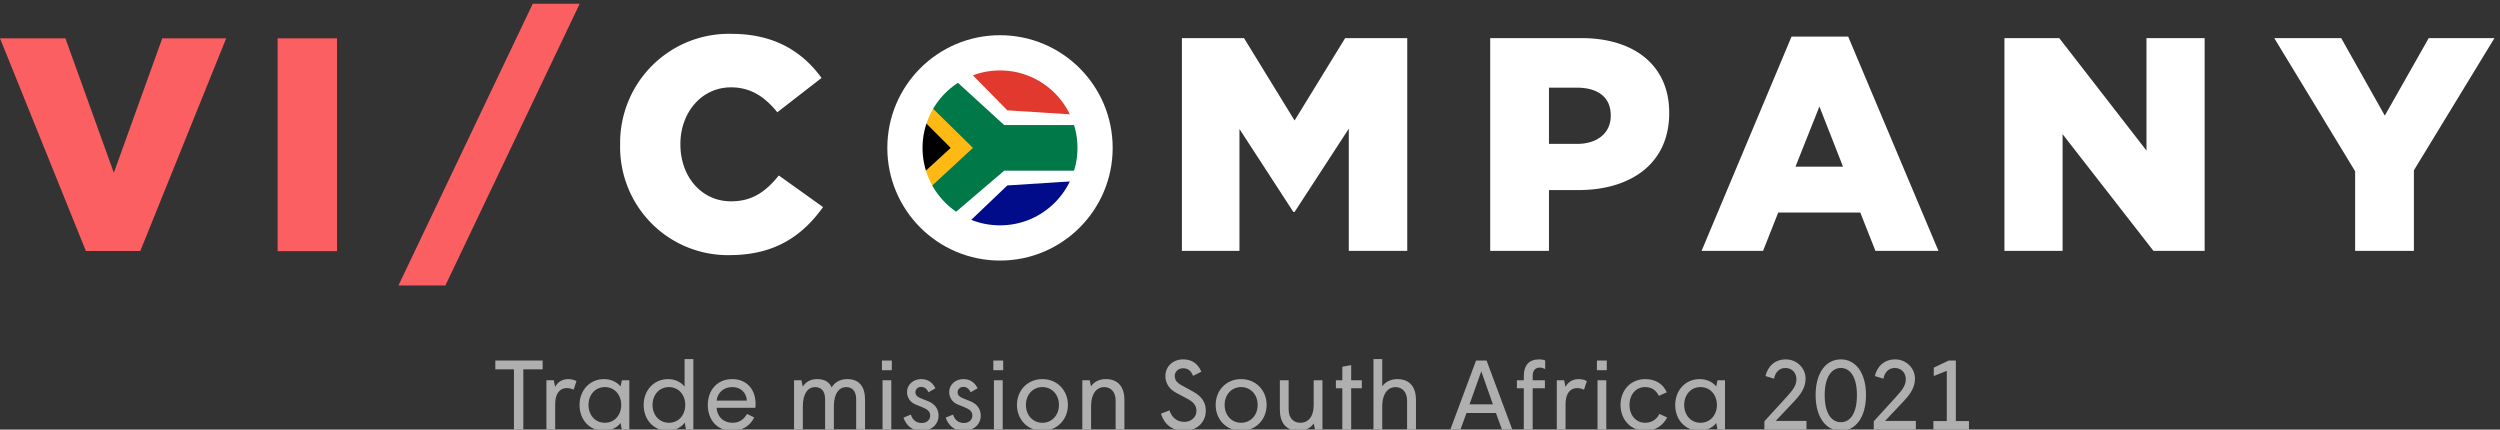 <svg width="355" height="61" fill="none" xmlns="http://www.w3.org/2000/svg">
  <rect width="100%" height="100%" fill="#333333" stroke="none"/>
  <path d="M88.06 20.603v-.086a15.528 15.528 0 011.144-6.088 15.487 15.487 0 013.433-5.151 15.426 15.426 0 015.17-3.388 15.383 15.383 0 016.08-1.082c6.15 0 10.107 2.59 12.773 6.258l-6.279 4.877c-1.721-2.115-3.699-3.54-6.58-3.54-4.215 0-7.183 3.626-7.183 8.028v.086c0 4.532 2.968 8.07 7.183 8.07 3.139 0 4.989-1.467 6.795-3.668l6.279 4.488c-2.838 3.928-6.666 6.82-13.289 6.82a15.243 15.243 0 01-5.99-1.125 15.283 15.283 0 01-5.077-3.382 15.345 15.345 0 01-3.356-5.103 15.388 15.388 0 01-1.104-6.014zM167.831 5.412h8.817l7.183 11.696 7.182-11.696h8.817v30.21h-8.301v-17.35l-7.698 11.826h-.172l-7.656-11.782v17.306h-8.172V5.412zM211.609 5.412h12.946c7.569 0 12.472 3.928 12.472 10.574v.086c0 7.164-5.462 10.919-12.902 10.919h-4.172v8.63h-8.344V5.413zm12.343 15.019c2.925 0 4.774-1.597 4.774-3.97v-.087c0-2.59-1.849-3.927-4.816-3.927h-3.957v7.984h3.999zM254.399 5.196h8.043l12.816 30.426h-8.946l-2.15-5.438h-11.656l-2.15 5.438h-8.731l12.774-30.426zm7.311 18.472l-3.354-8.546-3.398 8.546h6.752zM284.629 5.412h7.784L304.8 21.38V5.412h8.258v30.21h-7.269L292.887 19.05v16.572h-8.258V5.412zM334.428 24.315L322.944 5.412h9.506l6.193 11.005 6.236-11.005h9.333l-11.44 18.773v11.437h-8.344V24.315z" fill="#fff"/>
  <path d="M0 5.44h9.288l6.877 19.094 6.878-19.093h9.075L19.923 35.639h-7.728L0 5.44zM39.42 5.44h8.438v30.223h-8.437V5.441zM82.316.534h-6.665l-19.072 40h6.665l19.072-40z" fill="#FB5F61"/>
  <path d="M156 22.454h-26L133.5 33l18-.5 4.5-10.046z" fill="#000C8A"/>
  <path d="M151 10.5l-13.5-2-7.5 11.046h26l-5-9.046z" fill="#E1392D"/>
  <path d="M126.04 5H126v.06h.04V5z" fill="#000C8A"/>
  <path d="M126.04 5H126v.03h.04V5z" fill="#E1392D"/>
  <path d="M130.5 14.5l4.5-7 8.04 8.167L156 16.5v9l-12.96.833L135 34l-2-1.5-2.5-18z" fill="#fff"/>
  <path d="M131.5 11.5L133 9l9.6 8.764H157v6.472h-14.4L133.5 32l-2.5-1 .5-19.5z" fill="#007847"/>
  <path d="M129 12l9.16 9-8.66 8-.5-17z" fill="#FFB915"/>
  <path d="M129 15l6 6-6 5.5V15z" fill="#000"/>
  <path d="M155.5 21c0-7.456-6.044-13.5-13.5-13.5s-13.5 6.044-13.5 13.5 6.044 13.5 13.5 13.5 13.5-6.044 13.5-13.5z" stroke="#fff" stroke-width="5"/>
  <g transform="translate(70 50)">
    <path d="M2.982 11H4.312V2.446H7.056V1.2H0.336V2.446H2.982V11ZM7.591 11H8.837V7.346C8.837 5.834 9.551 5.106 10.461 5.106C10.797 5.106 11.175 5.19 11.455 5.344L11.861 4.112C11.609 3.972 11.161 3.832 10.727 3.832C9.817 3.832 9.201 4.252 8.823 4.938L8.641 4H7.591V11ZM15.892 10.034C14.492 10.034 13.568 8.914 13.568 7.5C13.568 6.086 14.492 4.966 15.892 4.966C17.278 4.966 18.216 6.086 18.216 7.5C18.216 8.914 17.278 10.034 15.892 10.034ZM15.766 11.168C16.816 11.168 17.726 10.636 18.118 10.062L18.3 11H19.364V4H18.3L18.118 4.882C17.768 4.42 16.97 3.832 15.766 3.832C13.722 3.832 12.294 5.456 12.294 7.5C12.294 9.544 13.638 11.168 15.766 11.168ZM24.984 10.034C23.598 10.034 22.66 8.914 22.66 7.5C22.66 6.086 23.598 4.966 24.984 4.966C26.384 4.966 27.308 6.086 27.308 7.5C27.308 8.914 26.384 10.034 24.984 10.034ZM24.886 11.168C25.978 11.168 26.846 10.552 27.238 10.006L27.406 11H28.456V0.99H27.21V4.896C26.86 4.462 26.09 3.832 24.886 3.832C22.814 3.832 21.4 5.456 21.4 7.5C21.4 9.544 22.744 11.168 24.886 11.168ZM33.977 11.168C35.503 11.168 36.567 10.37 37.099 9.278L36.077 8.774C35.615 9.586 34.957 10.034 34.033 10.034C32.731 10.034 31.849 9.194 31.751 7.906H37.267C37.281 7.738 37.295 7.514 37.295 7.346C37.295 5.386 36.105 3.832 33.977 3.832C31.807 3.832 30.505 5.456 30.505 7.5C30.505 9.572 31.765 11.168 33.977 11.168ZM31.765 6.884C31.891 5.736 32.773 4.966 33.991 4.966C35.195 4.966 35.965 5.736 36.063 6.884H31.765ZM42.755 11H44.002V7.682C44.002 5.82 44.785 4.966 45.737 4.966C46.592 4.966 47.166 5.512 47.166 6.688V11H48.411V7.682C48.411 5.82 49.209 4.966 50.148 4.966C51.002 4.966 51.575 5.512 51.575 6.688V11H52.836V6.744C52.836 4.952 52.051 3.832 50.316 3.832C49.154 3.832 48.453 4.406 48.103 5.008C47.754 4.266 47.138 3.832 46.032 3.832C45.038 3.832 44.407 4.266 43.987 4.896L43.806 4H42.755V11ZM55.236 2.572H56.636V1.2H55.236V2.572ZM55.32 11H56.566V4H55.32V11ZM60.827 11.168C62.325 11.168 63.277 10.23 63.277 9.012C63.277 7.99 62.661 7.332 61.821 6.982L60.799 6.576C60.393 6.408 59.987 6.198 59.987 5.694C59.987 5.274 60.351 4.938 60.799 4.938C61.261 4.938 61.625 5.204 61.835 5.708L62.829 5.134C62.437 4.322 61.779 3.832 60.799 3.832C59.665 3.832 58.797 4.644 58.797 5.652C58.797 6.506 59.301 7.164 60.029 7.444L60.925 7.808C61.737 8.13 62.087 8.438 62.087 9.026C62.087 9.6 61.611 10.062 60.897 10.062C60.085 10.062 59.567 9.614 59.343 8.872L58.293 9.306C58.685 10.412 59.511 11.168 60.827 11.168ZM66.816 11.168C68.314 11.168 69.266 10.23 69.266 9.012C69.266 7.99 68.65 7.332 67.81 6.982L66.788 6.576C66.382 6.408 65.976 6.198 65.976 5.694C65.976 5.274 66.34 4.938 66.788 4.938C67.25 4.938 67.614 5.204 67.824 5.708L68.818 5.134C68.426 4.322 67.768 3.832 66.788 3.832C65.654 3.832 64.786 4.644 64.786 5.652C64.786 6.506 65.29 7.164 66.018 7.444L66.914 7.808C67.726 8.13 68.076 8.438 68.076 9.026C68.076 9.6 67.6 10.062 66.886 10.062C66.074 10.062 65.556 9.614 65.332 8.872L64.282 9.306C64.674 10.412 65.5 11.168 66.816 11.168ZM71.054 2.572H72.454V1.2H71.054V2.572ZM71.138 11H72.384V4H71.138V11ZM78.018 11.168C80.146 11.168 81.644 9.544 81.644 7.5C81.644 5.456 80.146 3.832 78.018 3.832C75.89 3.832 74.406 5.456 74.406 7.5C74.406 9.544 75.89 11.168 78.018 11.168ZM78.018 10.034C76.688 10.034 75.68 8.984 75.68 7.5C75.68 6.016 76.688 4.966 78.018 4.966C79.348 4.966 80.37 6.016 80.37 7.5C80.37 8.984 79.348 10.034 78.018 10.034ZM83.689 11H84.935V7.682C84.935 5.778 85.817 4.966 86.783 4.966C87.749 4.966 88.421 5.652 88.421 6.898V11H89.667V6.786C89.667 4.994 88.799 3.832 87.049 3.832C86.041 3.832 85.341 4.238 84.921 4.868L84.739 4H83.689V11ZM98.186 11.168C100.034 11.168 101.224 9.88 101.224 8.326C101.224 7.108 100.636 6.268 99.376 5.582C99.25 5.512 98.074 4.868 97.948 4.798C97.15 4.378 96.814 4.014 96.814 3.37C96.814 2.768 97.346 2.292 97.99 2.292C98.76 2.292 99.152 2.712 99.418 3.37L100.594 2.782C100.118 1.676 99.278 1.032 98.032 1.032C96.534 1.032 95.484 2.04 95.484 3.426C95.484 4.434 96.072 5.288 97.038 5.792C97.234 5.904 98.2 6.408 98.41 6.52C99.292 6.968 99.894 7.444 99.894 8.34C99.894 9.264 99.124 9.908 98.172 9.908C96.94 9.908 96.296 9.04 96.072 8.27L94.854 8.746C95.344 10.272 96.422 11.168 98.186 11.168ZM106.236 11.168C108.364 11.168 109.862 9.544 109.862 7.5C109.862 5.456 108.364 3.832 106.236 3.832C104.108 3.832 102.624 5.456 102.624 7.5C102.624 9.544 104.108 11.168 106.236 11.168ZM106.236 10.034C104.906 10.034 103.898 8.984 103.898 7.5C103.898 6.016 104.906 4.966 106.236 4.966C107.566 4.966 108.588 6.016 108.588 7.5C108.588 8.984 107.566 10.034 106.236 10.034ZM114.4 11.168C115.408 11.168 116.15 10.734 116.542 10.132L116.738 11H117.788V4H116.542V7.584C116.542 9.18 115.744 10.034 114.666 10.034C113.7 10.034 112.986 9.39 112.986 8.144V4H111.74V8.158C111.74 9.978 112.566 11.168 114.4 11.168ZM120.607 11H121.867V5.134H123.379V4H121.867V1.844L120.607 2.082V4H119.697V5.134H120.607V11ZM125.033 11H126.279V7.682C126.279 5.792 127.189 4.966 128.141 4.966C129.107 4.966 129.807 5.652 129.807 6.898V11H131.067V6.786C131.067 4.994 130.213 3.832 128.407 3.832C127.483 3.832 126.685 4.252 126.279 4.868V0.99H125.033V11ZM138.674 7.416L140.34 2.726L141.992 7.416H138.674ZM135.944 11H137.386L138.24 8.648H142.426L143.28 11H144.75L141.096 1.2H139.598L135.944 11ZM146.38 11H147.64V5.134H149.376V4H147.64V3.328C147.64 2.628 148.018 2.194 148.648 2.194C148.9 2.194 149.166 2.278 149.418 2.404V1.186C149.18 1.088 148.9 1.032 148.55 1.032C147.164 1.032 146.38 1.816 146.38 3.454V4H145.4V5.134H146.38V11ZM151.064 11H152.31V7.346C152.31 5.834 153.024 5.106 153.934 5.106C154.27 5.106 154.648 5.19 154.928 5.344L155.334 4.112C155.082 3.972 154.634 3.832 154.2 3.832C153.29 3.832 152.674 4.252 152.296 4.938L152.114 4H151.064V11ZM156.763 2.572H158.163V1.2H156.763V2.572ZM156.847 11H158.093V4H156.847V11ZM163.629 11.168C165.169 11.168 166.219 10.3 166.737 9.278L165.631 8.774C165.337 9.418 164.651 10.034 163.629 10.034C162.313 10.034 161.389 8.984 161.389 7.5C161.389 6.016 162.313 4.966 163.587 4.966C164.581 4.966 165.169 5.442 165.561 6.212L166.681 5.708C166.135 4.462 165.015 3.832 163.629 3.832C161.515 3.832 160.115 5.456 160.115 7.5C160.115 9.544 161.515 11.168 163.629 11.168ZM171.478 10.034C170.078 10.034 169.154 8.914 169.154 7.5C169.154 6.086 170.078 4.966 171.478 4.966C172.864 4.966 173.802 6.086 173.802 7.5C173.802 8.914 172.864 10.034 171.478 10.034ZM171.352 11.168C172.402 11.168 173.312 10.636 173.704 10.062L173.886 11H174.95V4H173.886L173.704 4.882C173.354 4.42 172.556 3.832 171.352 3.832C169.308 3.832 167.88 5.456 167.88 7.5C167.88 9.544 169.224 11.168 171.352 11.168ZM180.542 11H186.52V9.768H182.152L184.77 6.996C185.778 5.918 186.394 4.994 186.394 3.748C186.394 2.278 185.148 1.032 183.594 1.032C182.012 1.032 181.018 2.04 180.696 3.398L181.914 3.776C182.068 2.95 182.6 2.25 183.524 2.25C184.448 2.25 185.092 2.936 185.092 3.818C185.092 4.756 184.616 5.358 183.622 6.45L180.542 9.824V11ZM191.402 11.168C193.488 11.168 194.972 9.278 194.972 6.1C194.972 2.908 193.488 1.032 191.402 1.032C189.302 1.032 187.818 2.908 187.818 6.1C187.818 9.278 189.302 11.168 191.402 11.168ZM191.402 9.95C190.044 9.95 189.106 8.648 189.106 6.1C189.106 3.552 190.086 2.25 191.402 2.25C192.732 2.25 193.684 3.552 193.684 6.1C193.684 8.648 192.774 9.95 191.402 9.95ZM196.073 11H202.051V9.768H197.683L200.301 6.996C201.309 5.918 201.925 4.994 201.925 3.748C201.925 2.278 200.679 1.032 199.125 1.032C197.543 1.032 196.549 2.04 196.227 3.398L197.445 3.776C197.599 2.95 198.131 2.25 199.055 2.25C199.979 2.25 200.623 2.936 200.623 3.818C200.623 4.756 200.147 5.358 199.153 6.45L196.073 9.824V11ZM209.593 11V9.796H207.731V1.2H206.709L204.595 2.208V3.398L206.443 2.656V9.796H204.539V11H209.593Z" fill="#AFAFAF"/>
  </g>
</svg>
